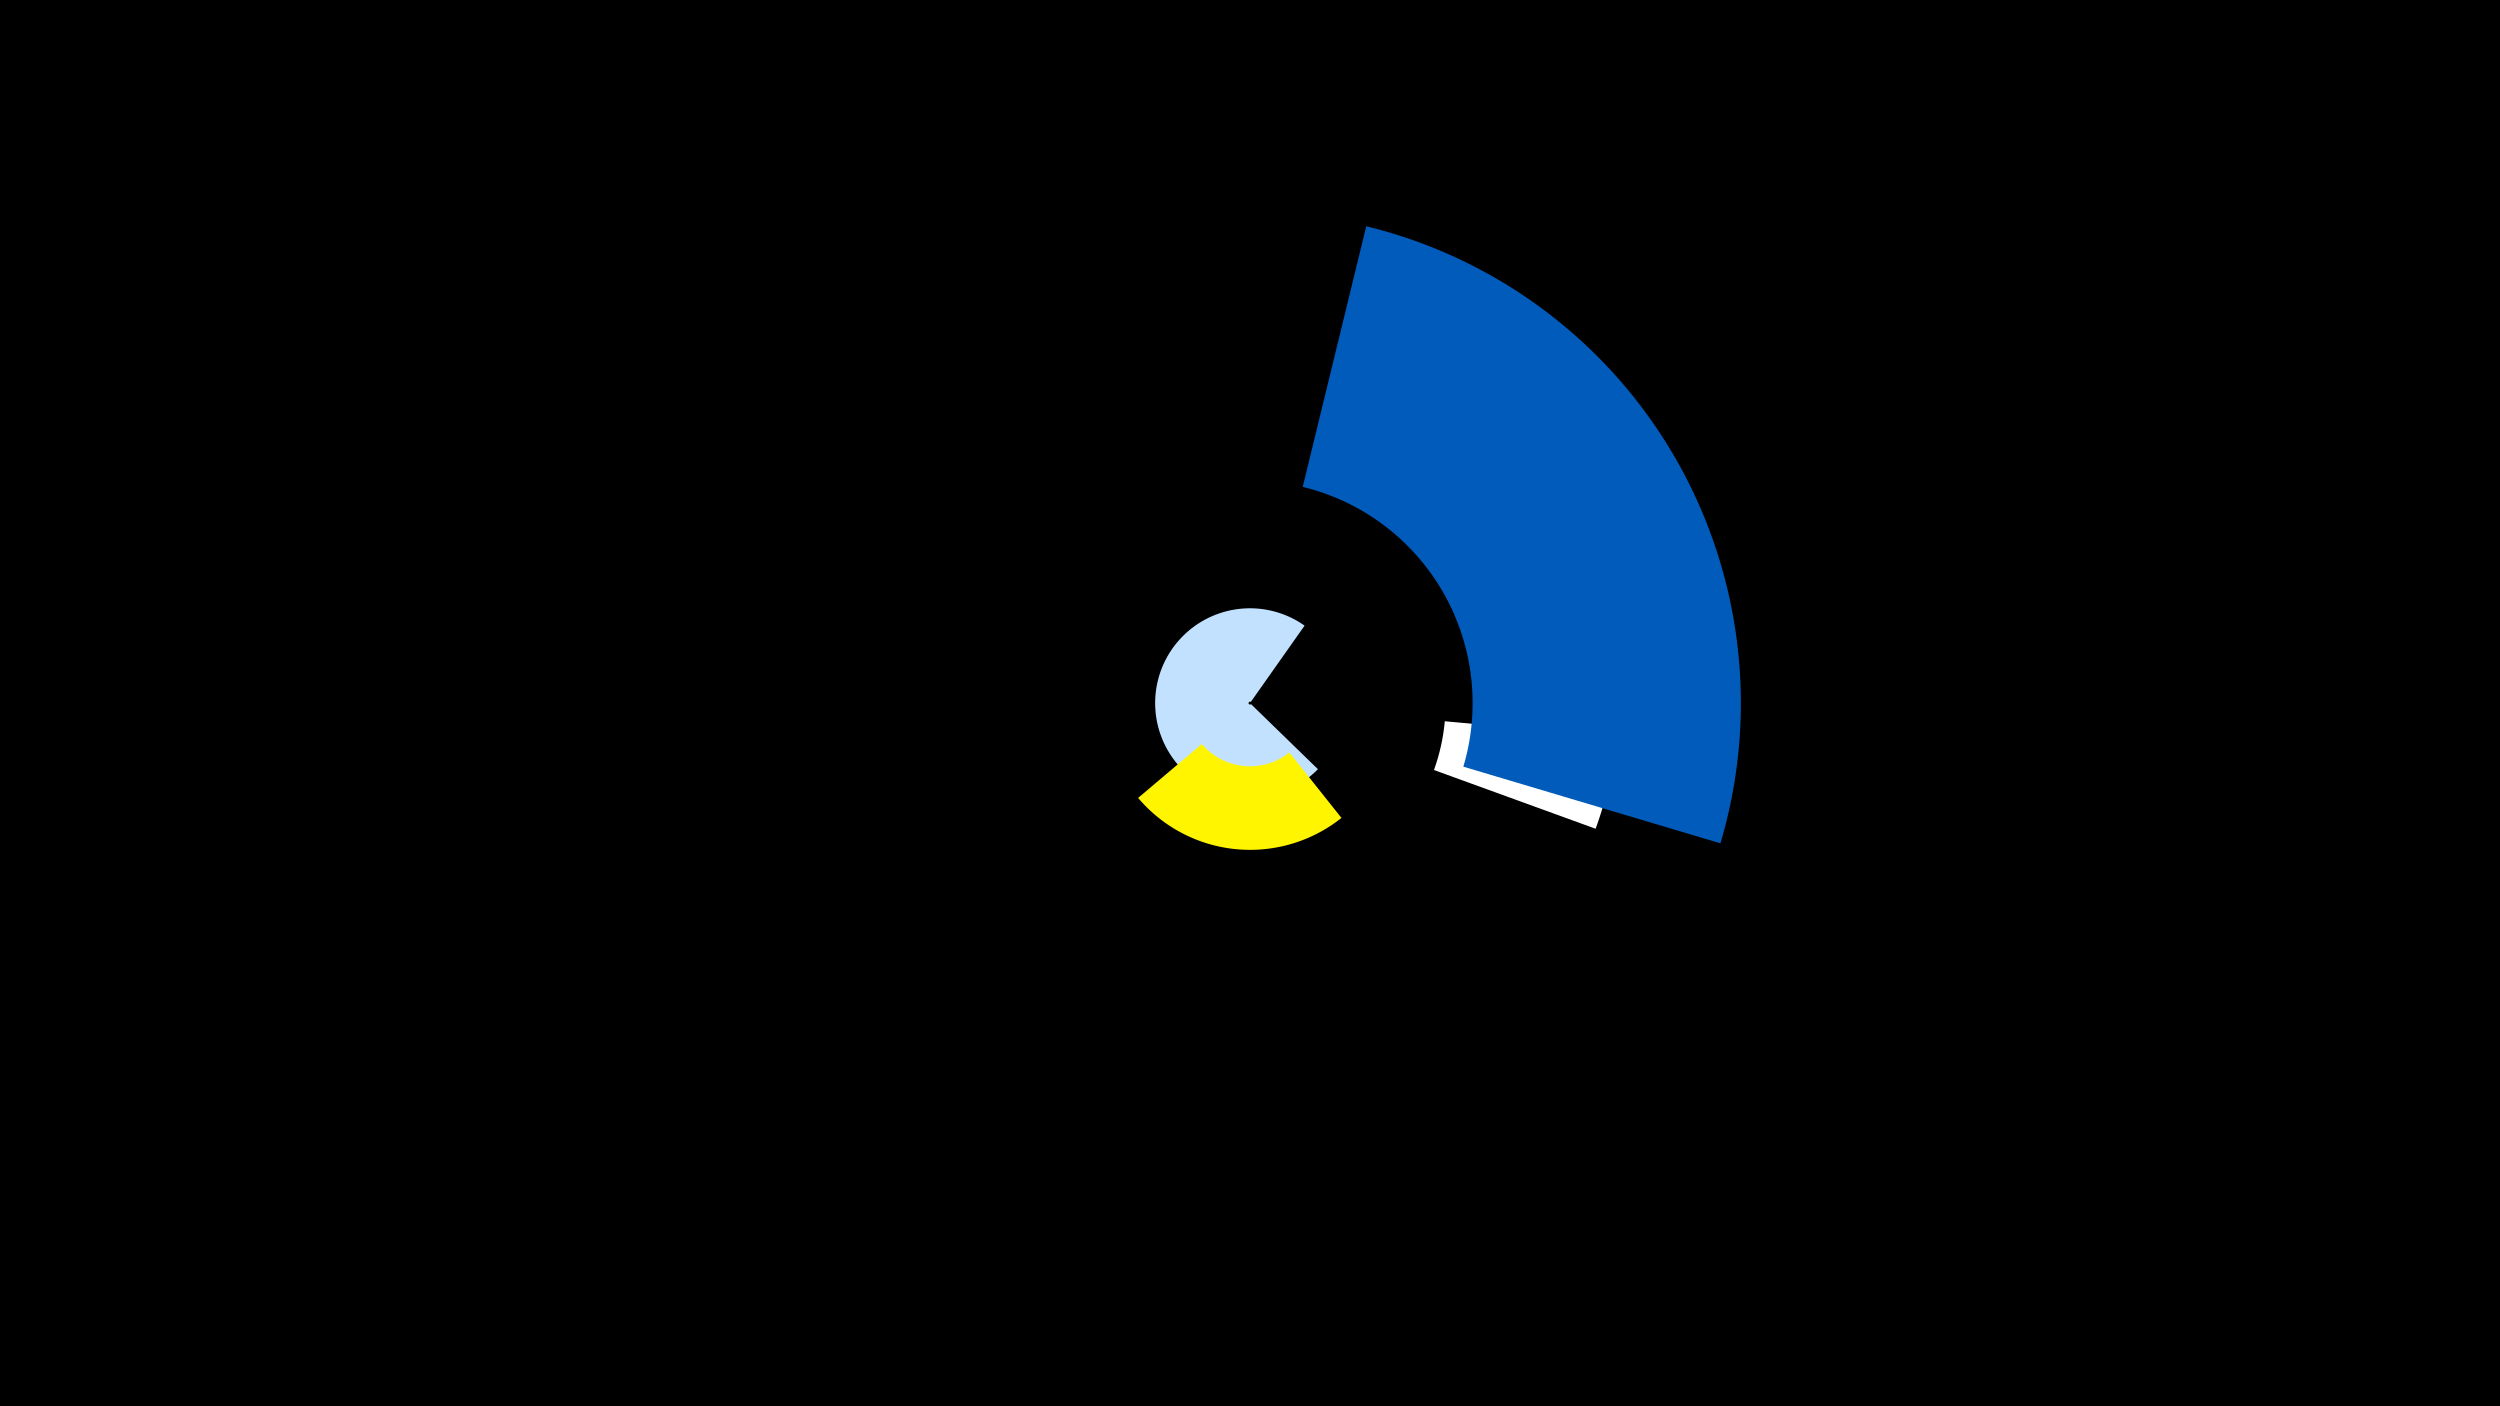 <svg width="1200" height="675" viewBox="-500 -500 1200 675" xmlns="http://www.w3.org/2000/svg"><title>19500-10296025048</title><path d="M-500-500h1200v675h-1200z" fill="#000"/><path d="M275.8-146.2a176.5 176.5 0 0 1-9.9 44l-77.6-28.2a93.9 93.9 0 0 0 5.2-23.4z" fill="#fff"/><path d="M132.6-130.8a45.5 45.5 0 1 1-6.4-68.9l-25.8 36.6a0.7 0.7 0 1 0 0.1 1.1z" fill="#c2e1ff"/><path d="M143.9-107.4a70.4 70.4 0 0 1-97.6-9.6l30.6-25.9a30.3 30.3 0 0 0 42 4.1z" fill="#fff500"/><path d="M155.8-391.4a235.6 235.6 0 0 1 170 296.2l-123.4-36.8a106.8 106.8 0 0 0-77.1-134.3z" fill="#005bbb"/></svg>